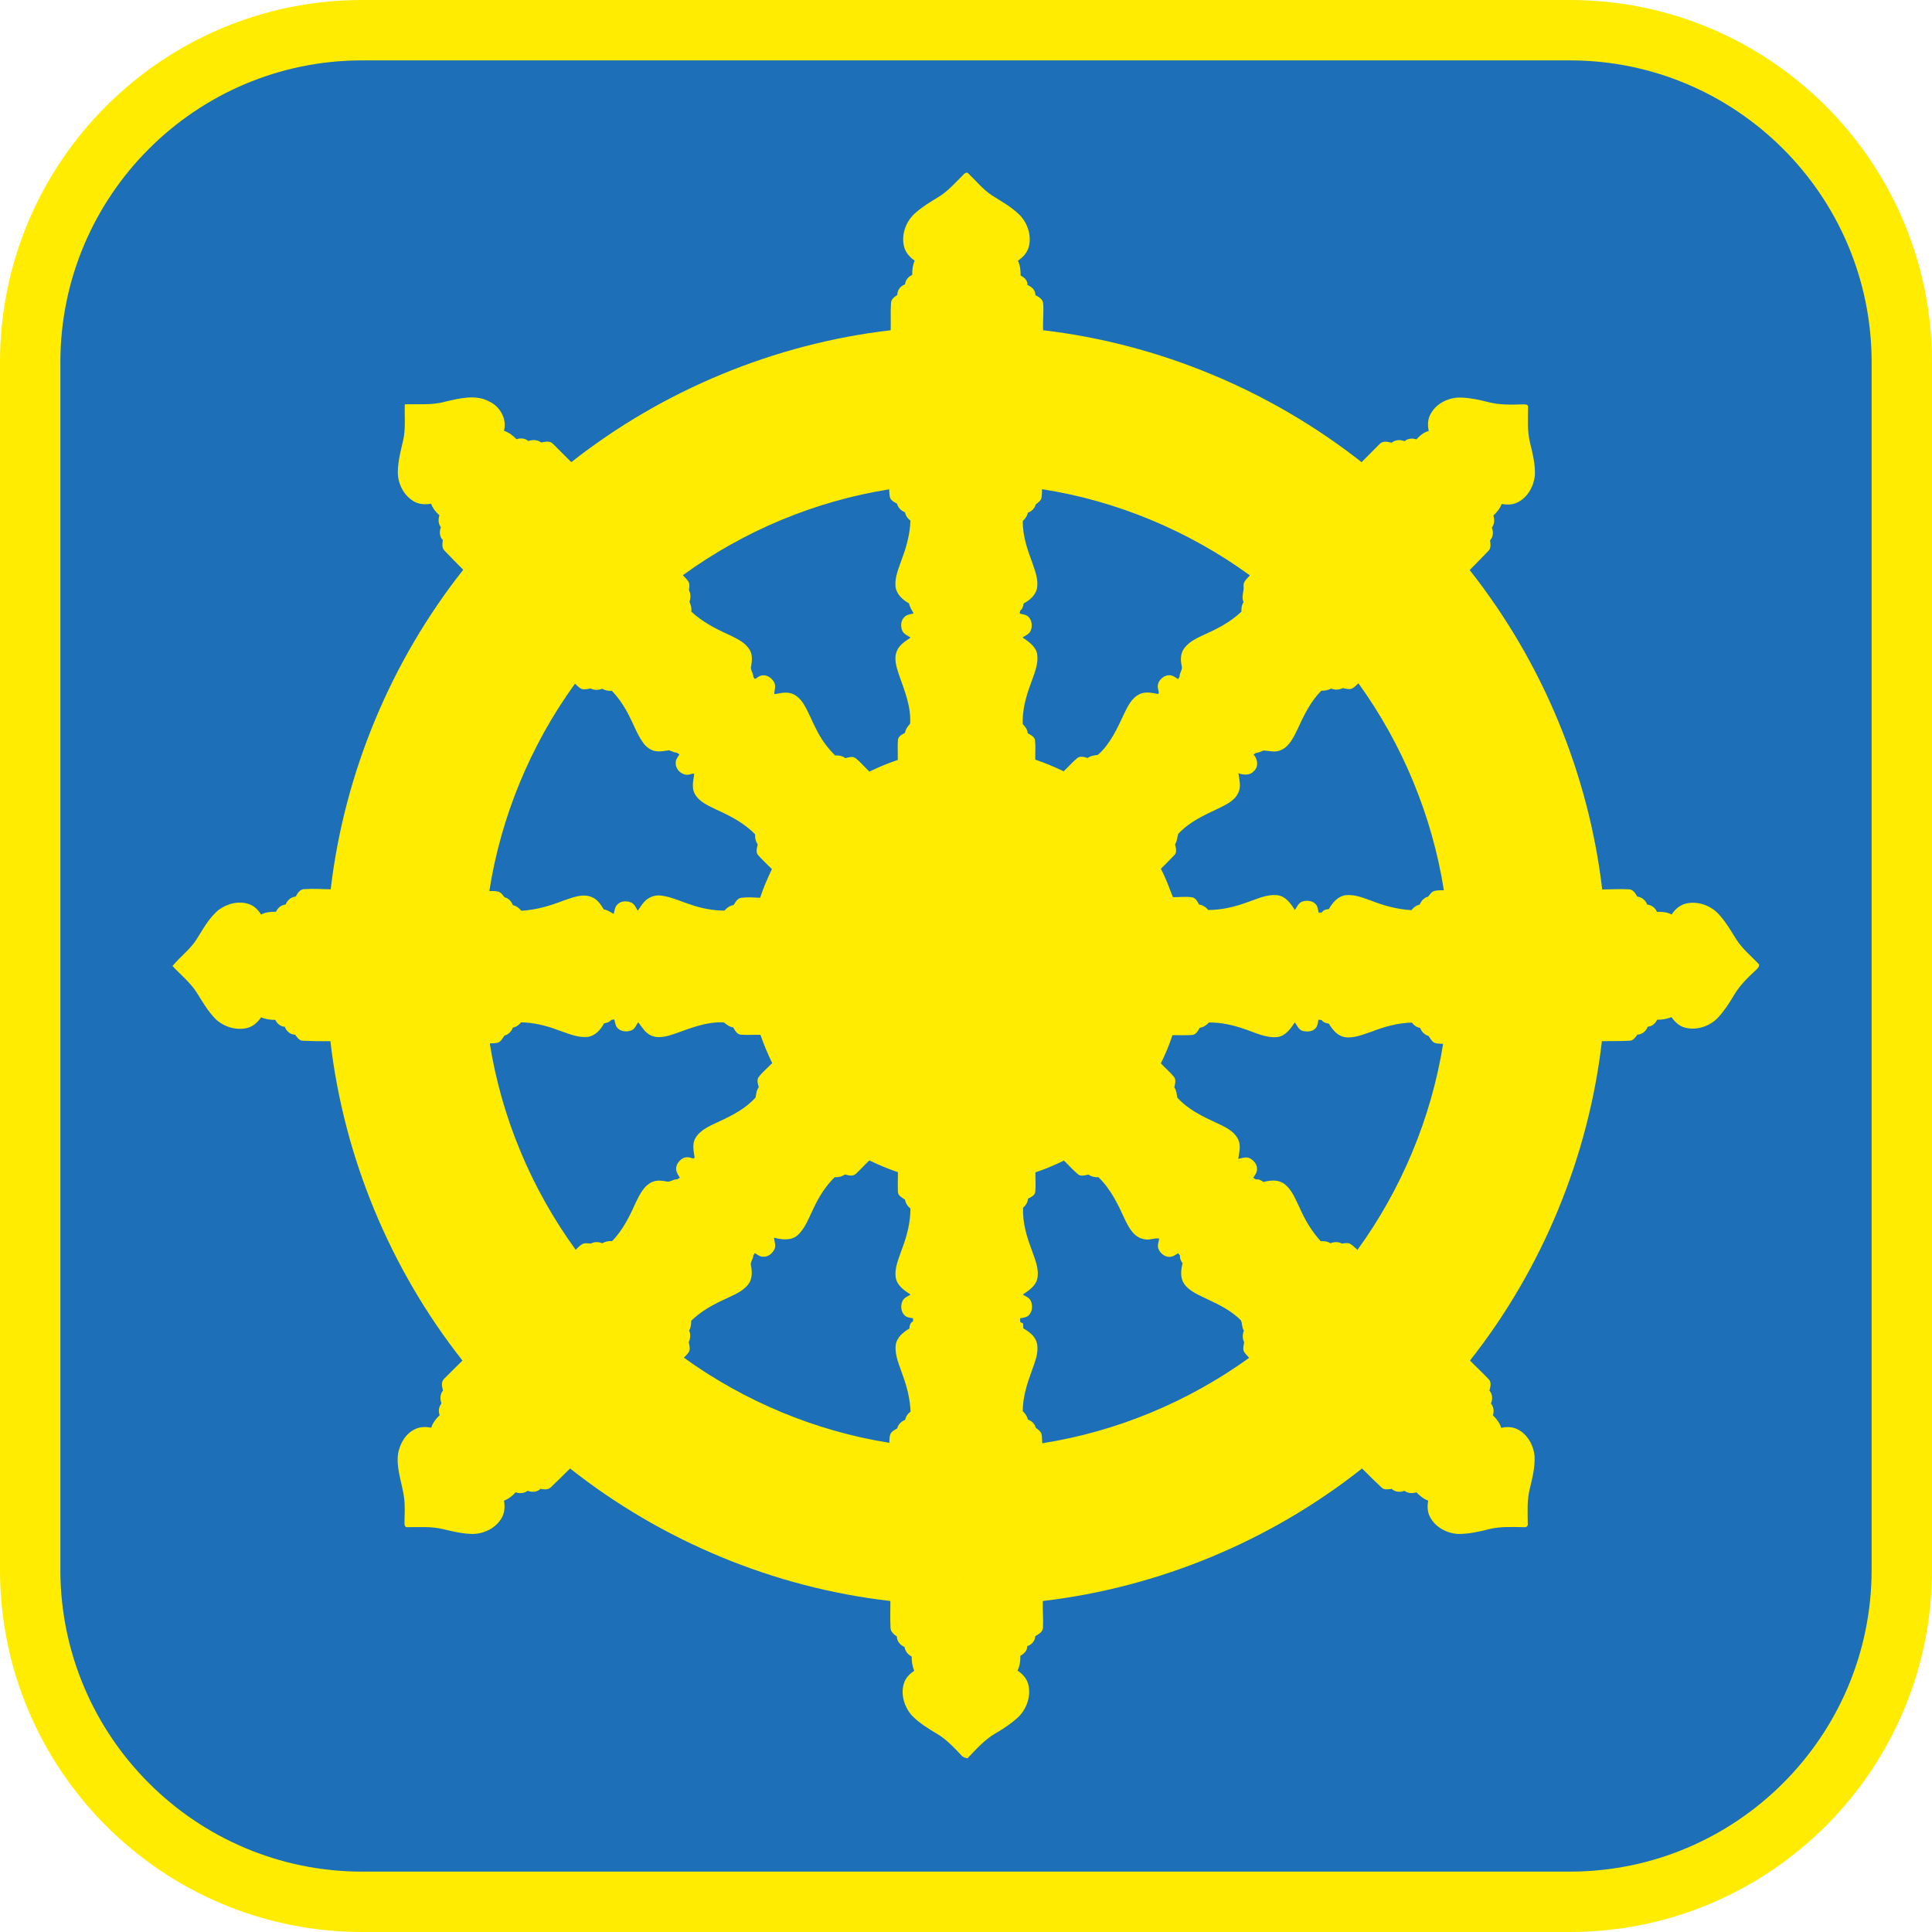 <?xml version="1.0" encoding="UTF-8"?><svg xmlns="http://www.w3.org/2000/svg" viewBox="0 0 128 128"><defs><style>.cls-1{fill:#ffec00;}.cls-2{fill:#1d70b7;}</style></defs><g id="cuadrobase"><g><rect class="cls-2" x="2" y="2" width="124" height="124" rx="22" ry="22"/><path class="cls-1" d="M104,4c11.03,0,20,8.97,20,20V104c0,11.03-8.97,20-20,20H24c-11.03,0-20-8.97-20-20V24C4,12.97,12.97,4,24,4H104m0-4H24C10.75,0,0,10.75,0,24V104C0,117.25,10.75,128,24,128H104c13.25,0,24-10.75,24-24V24c0-13.25-10.75-24-24-24h0Z"/></g></g><g id="figura"><path class="cls-1" d="M116.56,63.91c-.53-.56-1.14-1.05-1.55-1.71-.33-.53-.64-1.07-1.06-1.54-.52-.63-1.39-.97-2.19-.81-.43,.08-.78,.38-1.01,.74-.3-.16-.64-.19-.97-.18-.13-.27-.36-.45-.65-.48-.11-.29-.35-.49-.66-.53-.12-.21-.27-.47-.54-.48-.59-.03-1.19,0-1.78,.01-.9-7.69-3.98-15.09-8.78-21.16,.41-.41,.82-.84,1.23-1.26,.2-.18,.15-.47,.12-.71,.22-.24,.23-.55,.12-.84,.17-.24,.19-.52,.1-.8,.23-.22,.44-.47,.55-.77,.36,.06,.75,.06,1.08-.12,.66-.34,1.06-1.08,1.12-1.8,.03-.72-.15-1.43-.32-2.13-.19-.77-.14-1.56-.13-2.35,.04-.22-.24-.2-.39-.2-.75,.03-1.52,.04-2.25-.15-.59-.15-1.18-.28-1.79-.3-.79-.03-1.63,.36-2.02,1.07-.2,.35-.22,.76-.13,1.14-.33,.09-.59,.31-.82,.56-.27-.09-.56-.07-.78,.12-.29-.11-.61-.1-.86,.1-.26-.06-.58-.14-.79,.08-.4,.4-.8,.81-1.2,1.21-6.06-4.77-13.44-7.84-21.1-8.74-.03-.59,.05-1.19,0-1.78-.03-.28-.28-.43-.51-.54,0-.33-.23-.56-.52-.67,0-.3-.2-.51-.46-.63,0-.34-.03-.68-.18-.99,.33-.22,.62-.53,.72-.92,.19-.73-.07-1.54-.58-2.08-.54-.55-1.22-.92-1.87-1.33-.6-.4-1.05-.97-1.57-1.46-.08-.08-.21-.02-.27,.05-.55,.54-1.06,1.15-1.74,1.55-.5,.3-1,.61-1.44,.99-.64,.53-.99,1.42-.8,2.24,.09,.41,.38,.73,.71,.96-.13,.3-.17,.62-.16,.94-.26,.12-.45,.34-.48,.63-.3,.11-.51,.37-.51,.7-.2,.13-.42,.29-.42,.56-.04,.59,0,1.19-.02,1.78-7.68,.89-15.09,3.96-21.16,8.74-.41-.4-.81-.82-1.22-1.22-.2-.21-.52-.14-.77-.08-.25-.19-.57-.2-.86-.1-.22-.19-.51-.21-.78-.12-.23-.24-.5-.45-.83-.56,.21-.78-.26-1.6-.96-1.93-.92-.51-2.01-.21-2.97,.01-.86,.24-1.76,.13-2.64,.17-.03,.79,.07,1.6-.11,2.38-.15,.66-.33,1.32-.35,2.01-.04,.8,.36,1.63,1.06,2.04,.34,.2,.76,.22,1.14,.15,.11,.3,.31,.56,.55,.77-.08,.27-.08,.56,.1,.79-.11,.29-.1,.62,.13,.85-.03,.23-.08,.52,.11,.7,.41,.43,.82,.85,1.24,1.27-4.8,6.07-7.88,13.48-8.78,21.17-.6-.02-1.19-.05-1.79-.01-.27,.03-.41,.28-.53,.49-.32,.03-.55,.24-.67,.53-.3,.03-.51,.22-.64,.48-.34-.01-.68,.02-.98,.18-.18-.28-.43-.55-.75-.67-.69-.27-1.49-.06-2.06,.36-.66,.54-1.06,1.32-1.51,2.02-.43,.64-1.06,1.1-1.55,1.7,.54,.59,1.18,1.09,1.61,1.77,.38,.61,.75,1.25,1.26,1.76,.54,.5,1.33,.75,2.06,.58,.4-.09,.71-.38,.94-.71,.3,.13,.62,.17,.94,.17,.12,.25,.34,.44,.63,.46,.11,.3,.36,.51,.68,.52,.13,.16,.26,.38,.48,.4,.62,.03,1.24,.04,1.86,.03,.89,7.68,3.96,15.09,8.75,21.16-.4,.41-.82,.8-1.22,1.21-.21,.21-.14,.52-.07,.77-.2,.25-.21,.57-.1,.86-.18,.23-.22,.51-.12,.78-.24,.23-.46,.5-.56,.83-.34-.07-.71-.07-1.04,.08-.65,.29-1.04,.97-1.16,1.65-.15,1.18,.44,2.28,.44,3.45,.02,.4-.02,.79-.01,1.19,0,.11,.06,.25,.2,.22,.79,0,1.59-.06,2.36,.13,.66,.16,1.34,.32,2.02,.32,.7-.03,1.41-.37,1.8-.97,.25-.36,.29-.82,.21-1.24,.3-.11,.56-.31,.77-.55,.27,.09,.56,.07,.8-.1,.29,.11,.62,.09,.85-.13,.23,.04,.51,.08,.69-.11,.43-.41,.85-.82,1.27-1.24,6.09,4.81,13.51,7.9,21.22,8.78,0,.59-.02,1.18,.01,1.77,0,.27,.22,.44,.42,.58,0,.33,.23,.57,.51,.7,.04,.28,.22,.5,.47,.63,0,.32,.04,.64,.17,.94-.29,.2-.56,.46-.67,.8-.25,.73,0,1.57,.49,2.14,.48,.51,1.09,.88,1.69,1.24,.62,.37,1.12,.9,1.61,1.42,.1,.13,.25,.17,.41,.2,.57-.59,1.13-1.23,1.85-1.65,.52-.3,1.02-.63,1.47-1.04,.59-.54,.9-1.41,.71-2.19-.1-.4-.38-.71-.72-.93,.16-.3,.2-.65,.19-.98,.25-.13,.46-.34,.46-.64,.3-.1,.51-.34,.53-.66,.22-.13,.49-.27,.51-.56,.03-.59-.03-1.18-.01-1.77,7.68-.9,15.09-3.98,21.15-8.78,.43,.43,.86,.86,1.3,1.27,.18,.17,.44,.11,.66,.08,.24,.22,.56,.24,.85,.13,.23,.17,.52,.19,.79,.1,.23,.23,.47,.44,.78,.55-.06,.35-.06,.73,.11,1.06,.35,.7,1.12,1.11,1.89,1.15,.69,0,1.37-.15,2.04-.32,.76-.19,1.56-.14,2.34-.13,.13,.02,.24-.09,.22-.22-.01-.79-.06-1.59,.14-2.36,.17-.69,.34-1.4,.31-2.11-.06-.72-.46-1.46-1.12-1.79-.34-.18-.73-.18-1.09-.1-.1-.33-.31-.6-.55-.83,.08-.27,.06-.56-.13-.78,.12-.29,.11-.61-.1-.86,.06-.24,.15-.53-.04-.74-.4-.43-.84-.83-1.25-1.25,4.79-6.07,7.85-13.48,8.74-21.16,.61,0,1.23,0,1.84-.03,.24,0,.38-.23,.51-.4,.33-.02,.57-.23,.69-.53,.29-.02,.5-.21,.62-.46,.32,0,.65-.05,.95-.17,.23,.32,.53,.61,.92,.7,.79,.19,1.65-.11,2.19-.7,.39-.43,.71-.92,1.01-1.42,.37-.65,.91-1.18,1.45-1.68,.12-.12,.28-.24,.22-.43h0ZM38.09,45.29c.15,.13,.28,.29,.46,.36,.19,.05,.39,0,.58-.04,.24,.13,.52,.12,.77,.02,.2,.12,.42,.15,.64,.14,.46,.48,.83,1.04,1.13,1.63,.31,.59,.53,1.23,.92,1.78,.22,.33,.58,.59,.99,.6,.25,.02,.5-.05,.76-.07,.18,.07,.34,.15,.53,.17,.05,.04,.1,.07,.14,.11-.1,.16-.25,.33-.24,.54-.04,.49,.51,.94,.98,.76,.08,0,.21-.1,.24,.02-.06,.43-.18,.9,.05,1.3,.3,.53,.9,.77,1.42,1.03,.93,.42,1.85,.89,2.57,1.64-.02,.24,.04,.47,.17,.67-.05,.23-.15,.52,.04,.72,.28,.32,.6,.6,.9,.91-.29,.62-.57,1.25-.78,1.9-.41-.02-.82-.05-1.23,0-.27,.02-.4,.28-.52,.48-.25,.04-.45,.18-.61,.37-.77,0-1.53-.15-2.25-.4-.63-.2-1.24-.5-1.91-.59-.41-.07-.84,.08-1.13,.38-.18,.19-.31,.41-.46,.62-.12-.21-.22-.48-.47-.56-.29-.11-.66-.09-.88,.15-.17,.16-.18,.41-.24,.62-.21-.12-.41-.26-.66-.3-.2-.33-.43-.68-.81-.82-.61-.25-1.26,.04-1.84,.23-.9,.35-1.84,.63-2.81,.68-.15-.18-.33-.32-.56-.37-.1-.25-.28-.46-.55-.52-.12-.14-.23-.33-.43-.38-.19-.05-.38-.03-.58-.04,.77-4.93,2.73-9.66,5.65-13.7h0Zm6.78,32.84c-.26-.02-.47,.22-.74,.14-.31-.06-.65-.09-.94,.05-.51,.23-.78,.77-1.02,1.25-.43,.95-.88,1.91-1.62,2.66-.22-.02-.45,.02-.64,.14-.25-.1-.53-.11-.77,.02-.18-.01-.36-.06-.53,.02-.18,.09-.32,.25-.47,.39-2.93-4.03-4.91-8.75-5.69-13.67,.18-.02,.38,0,.56-.06,.2-.09,.29-.29,.41-.46,.27-.07,.46-.27,.56-.53,.23-.04,.41-.18,.55-.35,.82,.02,1.63,.21,2.4,.5,.64,.21,1.28,.53,1.97,.47,.52-.05,.89-.47,1.12-.9,.18-.03,.36-.08,.48-.23,.07-.01,.13-.02,.2-.03,.05,.2,.07,.42,.22,.58,.23,.23,.61,.26,.9,.15,.24-.09,.33-.35,.46-.55,.25,.32,.46,.71,.85,.88,.51,.24,1.09,.05,1.6-.12,1.04-.37,2.11-.81,3.23-.74,.19,.14,.37,.3,.62,.33,.11,.2,.24,.45,.49,.48,.44,.03,.87,0,1.31,.01,.23,.64,.48,1.27,.78,1.87-.29,.31-.63,.58-.89,.92-.15,.2-.06,.46,0,.68-.15,.2-.17,.44-.21,.68-.64,.72-1.52,1.18-2.39,1.58-.57,.28-1.24,.52-1.59,1.1-.24,.4-.12,.87-.06,1.3-.06,.13-.23,0-.33,0-.4-.11-.79,.23-.88,.6-.07,.27,.09,.52,.23,.73-.04,.03-.11,.08-.15,.1h0Zm15.61,9.42c-.18,.09-.22,.28-.23,.47-.42,.24-.85,.6-.91,1.12-.06,.68,.25,1.32,.46,1.95,.29,.78,.49,1.59,.53,2.43-.19,.14-.32,.33-.36,.55-.26,.1-.46,.29-.53,.57-.16,.09-.34,.17-.43,.34-.1,.19-.07,.41-.09,.61-4.9-.78-9.59-2.74-13.61-5.64,.13-.15,.3-.28,.37-.47,.04-.19-.01-.38-.05-.56,.12-.24,.13-.51,.03-.77,.11-.2,.14-.42,.13-.64,.62-.61,1.38-1.04,2.16-1.4,.56-.28,1.2-.49,1.61-1,.28-.34,.28-.81,.2-1.23-.08-.26,.15-.46,.15-.71,.03-.04,.08-.11,.1-.15,.17,.1,.34,.25,.55,.24,.33,.03,.63-.23,.76-.52,.1-.24-.02-.5-.04-.74,.52,.13,1.13,.22,1.57-.17,.52-.48,.75-1.18,1.06-1.8,.35-.75,.8-1.46,1.39-2.04,.24,.02,.48-.04,.68-.18,.23,.06,.52,.15,.72-.04,.31-.28,.59-.6,.9-.89,.61,.3,1.24,.56,1.89,.78,0,.43-.02,.87,0,1.31,.01,.26,.28,.38,.47,.51,.04,.24,.17,.44,.36,.59,0,.91-.23,1.8-.55,2.65-.21,.63-.53,1.27-.42,1.95,.1,.52,.57,.83,.98,1.1-.19,.12-.43,.2-.53,.41-.15,.31-.12,.74,.15,.98,.15,.14,.36,.14,.54,.18,0,.07,0,.14,0,.21h0Zm-.57-46.66c-.23,.22-.25,.59-.14,.88,.1,.24,.36,.34,.56,.47-.33,.24-.73,.46-.9,.87-.23,.51-.04,1.07,.12,1.57,.37,1.05,.82,2.13,.75,3.26-.15,.18-.31,.37-.34,.61-.19,.11-.45,.22-.47,.48-.03,.44,0,.88-.01,1.32-.65,.21-1.27,.48-1.88,.77-.31-.29-.58-.63-.92-.89-.2-.15-.45-.05-.67,0-.2-.15-.43-.19-.68-.18-.52-.51-.94-1.1-1.26-1.75-.29-.55-.51-1.15-.84-1.68-.21-.32-.51-.63-.9-.7-.34-.09-.69,.03-1.03,.07-.01-.25,.12-.5,.01-.74-.13-.28-.42-.52-.75-.51-.21,0-.38,.15-.54,.25-.04-.05-.08-.1-.11-.14,.01-.26-.23-.47-.14-.74,.06-.36,.09-.75-.11-1.07-.29-.48-.83-.72-1.31-.96-.91-.41-1.82-.87-2.55-1.56,.03-.22-.02-.44-.12-.64,.08-.25,.1-.52-.03-.76,0-.18,.06-.37-.02-.55-.1-.18-.25-.31-.39-.46,4.03-2.93,8.75-4.91,13.67-5.69,.02,.2,0,.41,.08,.6,.09,.17,.28,.26,.44,.35,.07,.27,.27,.47,.53,.57,.04,.23,.18,.42,.36,.55-.03,.88-.26,1.73-.57,2.55-.2,.59-.48,1.19-.42,1.82,.06,.51,.47,.88,.9,1.12,.04,.24,.18,.44,.3,.66-.21,.06-.46,.07-.62,.25h0Zm3.86,63.58c.05,.03,.11,.04,.17,.05-.06,0-.12-.02-.17-.05Zm3.82-64.01c.16-.12,.2-.3,.23-.48,.4-.21,.77-.53,.88-.98,.11-.57-.11-1.14-.29-1.67-.34-.9-.66-1.83-.65-2.81,.16-.15,.29-.33,.34-.55,.25-.1,.45-.28,.52-.55,.14-.12,.33-.23,.38-.43,.03-.19,.03-.39,.04-.58,4.96,.77,9.71,2.76,13.77,5.71-.18,.21-.46,.41-.42,.72,.04,.36-.17,.7,0,1.05-.12,.19-.16,.41-.14,.63-.67,.64-1.49,1.09-2.32,1.46-.53,.25-1.11,.48-1.47,.97-.25,.33-.26,.77-.17,1.16,.08,.26-.16,.47-.14,.73-.03,.04-.08,.12-.1,.15-.2-.13-.41-.29-.66-.25-.41,.05-.79,.49-.66,.91,0,.11,.09,.23,0,.33-.4-.07-.82-.18-1.21,0-.53,.24-.8,.8-1.04,1.3-.46,.98-.92,2.01-1.74,2.73-.24,.04-.48,.06-.68,.21-.22-.07-.48-.15-.68,0-.33,.27-.6,.59-.91,.88-.61-.29-1.24-.56-1.88-.77-.01-.43,.03-.87-.02-1.3-.05-.24-.29-.34-.48-.45-.02-.24-.16-.44-.33-.6-.04-.92,.21-1.83,.53-2.68,.22-.64,.53-1.3,.42-1.99-.11-.51-.57-.8-.97-1.08,.2-.12,.46-.22,.55-.46,.12-.29,.08-.67-.15-.9-.15-.15-.38-.17-.58-.22,0-.06,.02-.13,.03-.19h0Zm1.46,55.14c-.02-.2,0-.41-.05-.6-.06-.19-.24-.29-.38-.41-.07-.27-.27-.45-.52-.54-.05-.22-.18-.4-.34-.56,0-.93,.29-1.83,.61-2.7,.2-.57,.46-1.17,.33-1.79-.11-.47-.51-.77-.9-.99,0-.11-.02-.22-.02-.33-.05-.02-.15-.07-.19-.09,0-.08,0-.17,0-.25,.2-.04,.43-.05,.58-.21,.24-.25,.26-.67,.11-.97-.11-.2-.34-.28-.52-.39,.39-.27,.84-.55,.96-1.04,.14-.64-.14-1.26-.34-1.85-.35-.91-.64-1.87-.6-2.86,.18-.16,.31-.36,.33-.61,.2-.1,.45-.2,.48-.45,.04-.43,0-.86,.01-1.29,.65-.21,1.27-.48,1.89-.78,.31,.3,.6,.63,.93,.91,.2,.16,.47,.06,.69,.02,.19,.13,.42,.19,.66,.17,.82,.78,1.31,1.82,1.77,2.83,.26,.54,.61,1.18,1.27,1.28,.33,.09,.66-.1,.99-.04-.03,.22-.14,.46-.05,.68,.12,.29,.41,.54,.74,.53,.22,0,.39-.14,.57-.24,.04,.05,.08,.1,.12,.16-.02,.19,.05,.35,.17,.5-.11,.43-.17,.93,.08,1.33,.35,.54,1,.77,1.55,1.05,.8,.37,1.6,.77,2.23,1.4,.1,.21,.06,.48,.2,.69-.1,.26-.1,.53,.02,.77-.03,.18-.09,.37-.04,.55,.07,.19,.24,.33,.37,.48-4.05,2.92-8.78,4.89-13.71,5.66h0Zm20.87-12.81c-.14-.12-.27-.26-.43-.36-.17-.12-.39-.06-.58-.04-.25-.13-.52-.12-.77-.02-.19-.13-.42-.15-.64-.14-.6-.65-1.05-1.42-1.4-2.22-.28-.56-.5-1.2-1.02-1.58-.4-.29-.92-.24-1.37-.12-.15-.11-.32-.2-.52-.17-.04-.03-.12-.09-.16-.11,.11-.18,.26-.35,.25-.57,.02-.3-.2-.57-.46-.71-.25-.14-.52-.02-.78,.03,.05-.42,.19-.86,0-1.27-.26-.58-.89-.85-1.43-1.11-.94-.43-1.91-.9-2.61-1.68-.04-.24-.06-.48-.2-.68,.05-.23,.14-.49-.02-.69-.26-.33-.59-.59-.87-.9,.3-.61,.56-1.23,.77-1.87,.43,0,.87,.02,1.3-.01,.26-.02,.39-.28,.51-.48,.25-.03,.44-.17,.61-.35,.79,0,1.56,.16,2.3,.42,.72,.23,1.44,.62,2.22,.55,.55-.07,.89-.56,1.17-.98,.14,.21,.25,.49,.51,.57,.28,.06,.63,.07,.84-.16,.16-.15,.17-.38,.21-.58,.07,0,.14,.01,.21,.02,.12,.16,.29,.21,.48,.24,.24,.4,.56,.8,1.04,.89,.62,.1,1.21-.17,1.79-.36,.85-.33,1.75-.58,2.67-.6,.14,.18,.32,.32,.55,.35,.09,.26,.29,.46,.56,.54,.11,.16,.21,.36,.39,.45,.18,.07,.38,.05,.57,.07-.79,4.92-2.76,9.64-5.69,13.67h0Zm5.11-23.76c-.19,.05-.3,.24-.42,.38-.27,.06-.45,.28-.55,.52-.23,.05-.41,.19-.55,.37-.91-.05-1.8-.29-2.64-.62-.55-.19-1.12-.44-1.72-.37-.52,.07-.87,.5-1.11,.92-.18,.02-.37,.05-.47,.23-.07,0-.14,0-.21,0-.04-.19-.05-.4-.18-.54-.21-.25-.58-.28-.87-.2-.27,.08-.39,.36-.52,.58-.27-.44-.61-.92-1.16-.99-.71-.08-1.38,.27-2.03,.48-.82,.3-1.68,.5-2.55,.5-.16-.19-.36-.33-.61-.36-.1-.19-.22-.44-.46-.48-.42-.07-.85,0-1.27-.01-.25-.63-.48-1.28-.8-1.88,.29-.3,.6-.59,.89-.9,.2-.19,.1-.49,.05-.72,.14-.21,.14-.46,.21-.69,.73-.8,1.73-1.25,2.69-1.7,.5-.25,1.07-.51,1.3-1.05,.19-.41,.05-.85,0-1.27,.34,.12,.76,.16,1.02-.14,.33-.29,.26-.8-.02-1.1,.04-.02,.11-.07,.15-.1,.18-.02,.35-.1,.52-.17,.38,.03,.79,.15,1.16-.03,.56-.25,.82-.85,1.08-1.37,.42-.91,.86-1.84,1.58-2.56,.22,.01,.45-.03,.65-.14,.25,.1,.52,.09,.77-.03,.18,.03,.37,.09,.56,.05,.19-.07,.33-.24,.48-.37,2.92,4.04,4.88,8.78,5.66,13.71-.2,0-.4,0-.59,.04h0Z"/></g></svg>